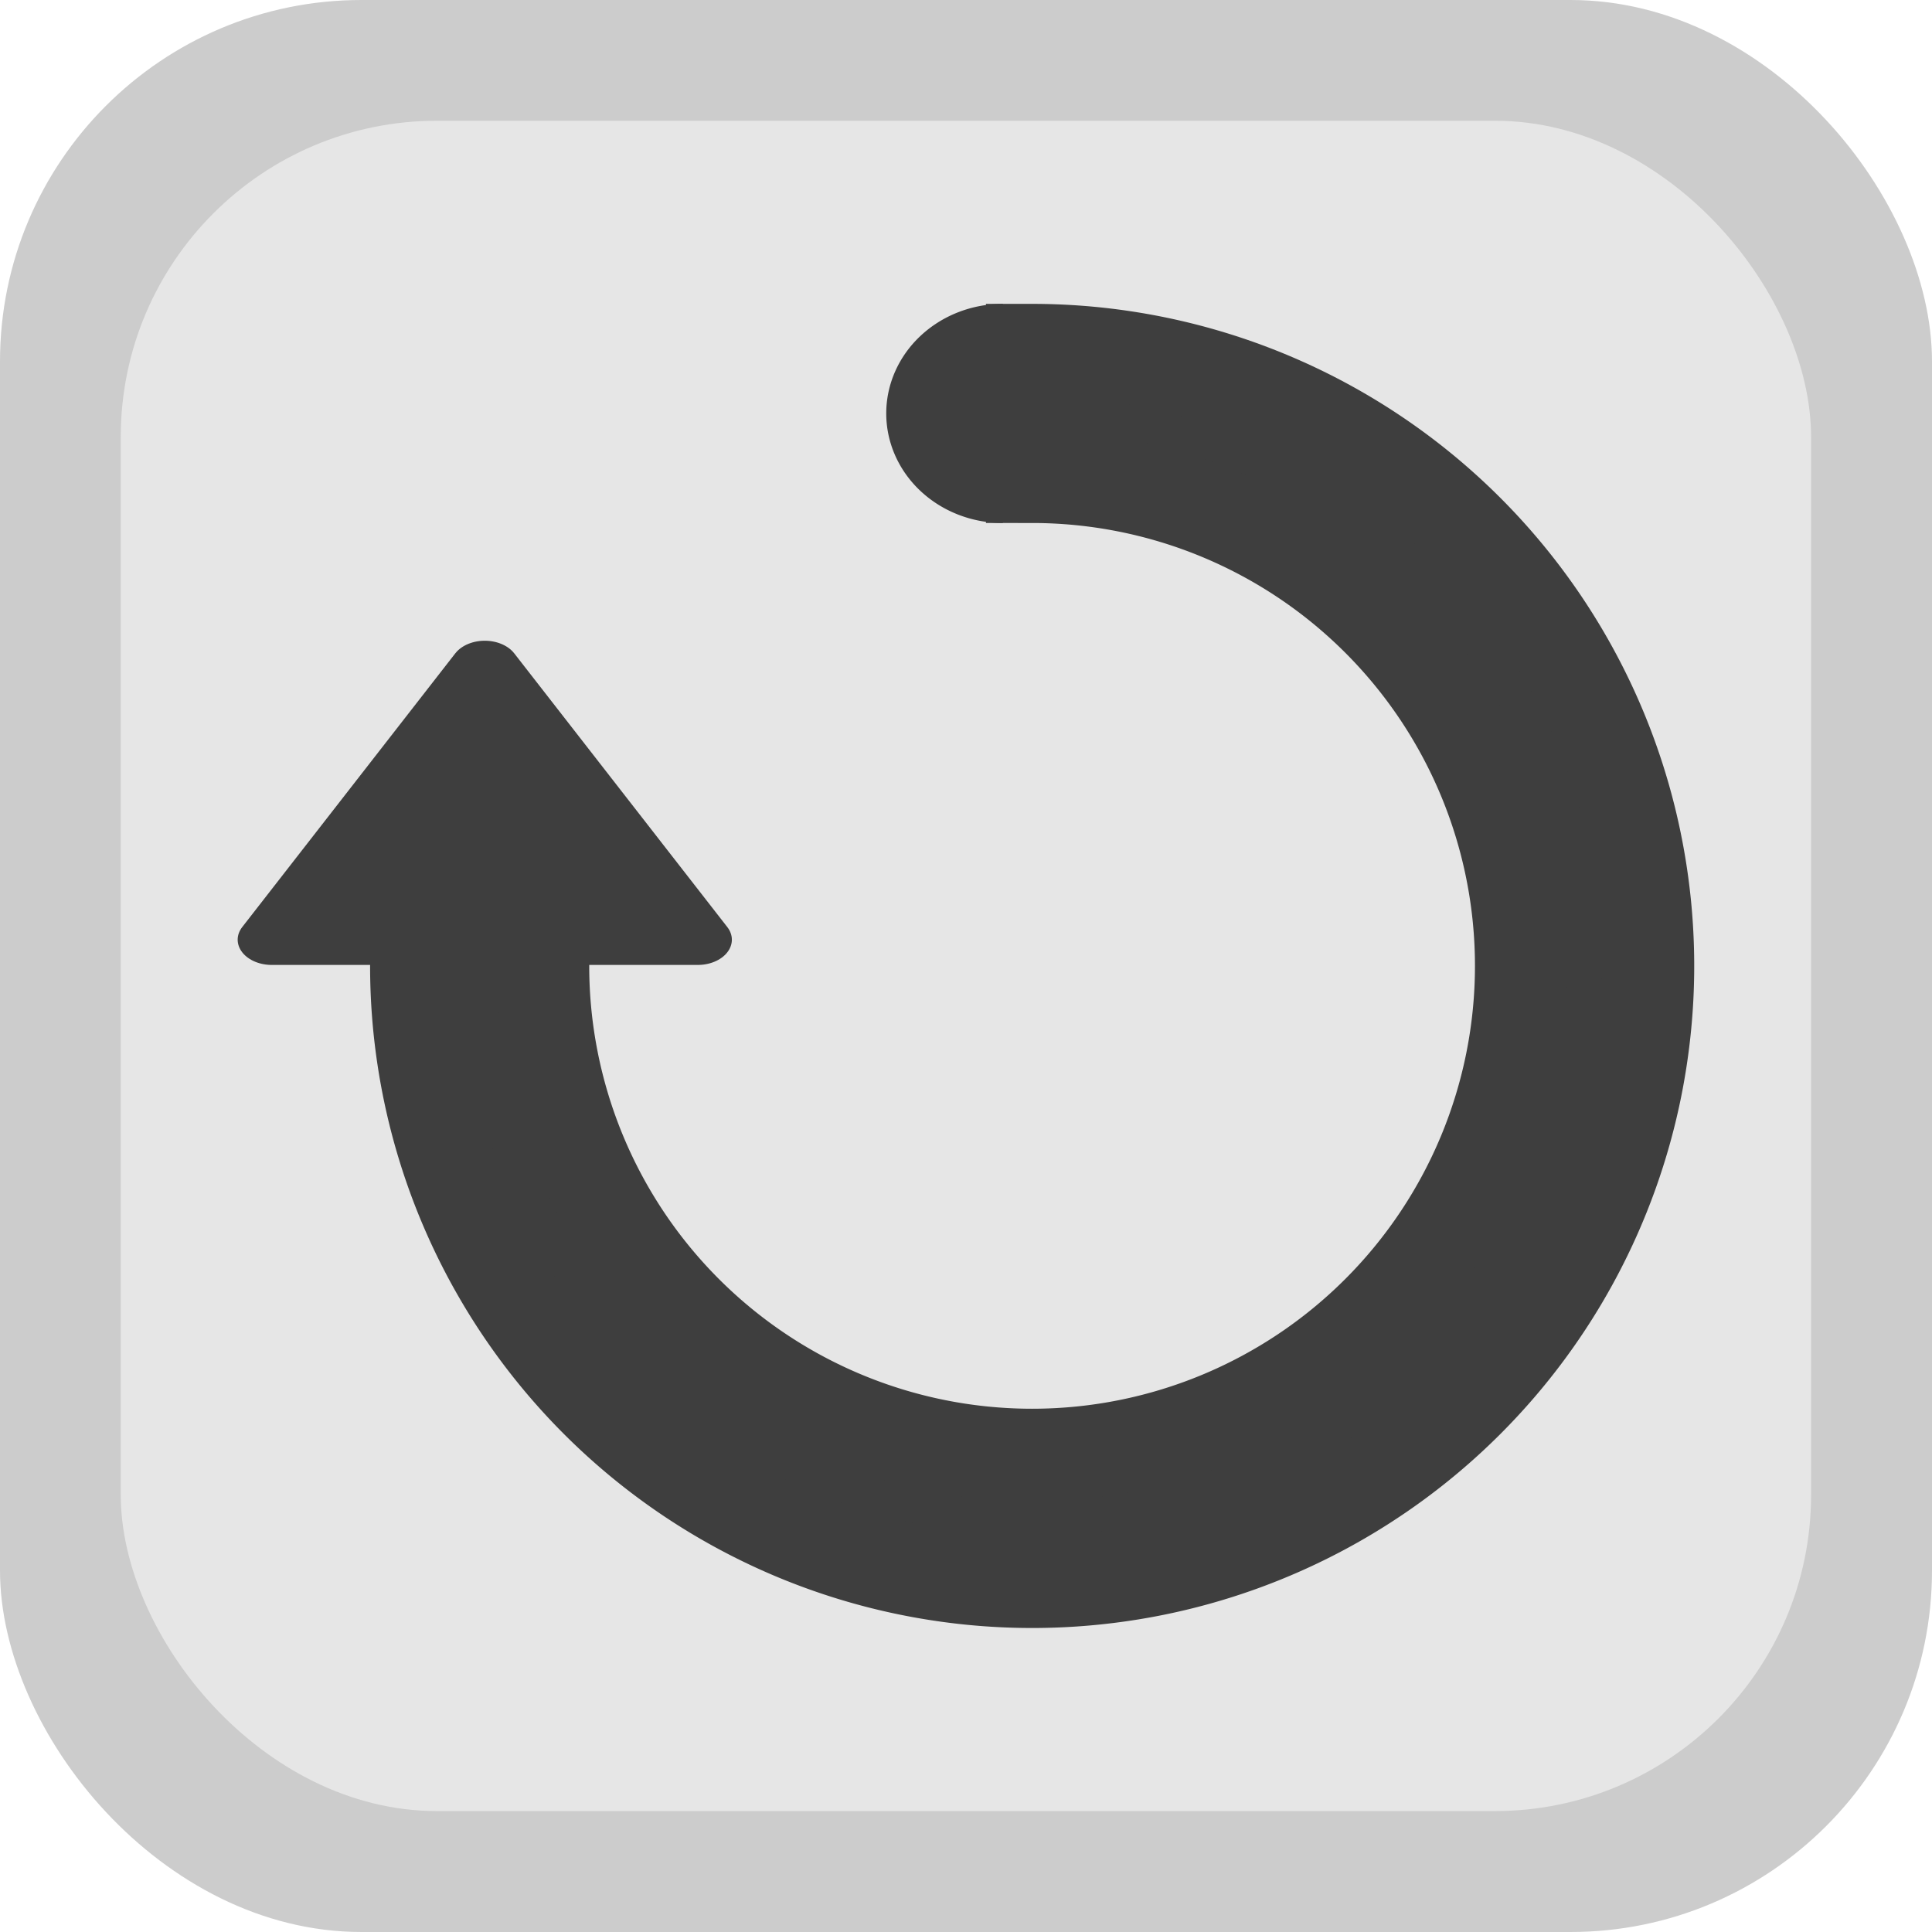 <?xml version="1.0" encoding="UTF-8" standalone="no"?>
<!-- Created with Inkscape (http://www.inkscape.org/) -->

<svg
   xmlns:dc="http://purl.org/dc/elements/1.1/"
   xmlns:cc="http://creativecommons.org/ns#"
   xmlns:rdf="http://www.w3.org/1999/02/22-rdf-syntax-ns#"
   xmlns:svg="http://www.w3.org/2000/svg"
   xmlns="http://www.w3.org/2000/svg"
   xmlns:sodipodi="http://sodipodi.sourceforge.net/DTD/sodipodi-0.dtd"
   xmlns:inkscape="http://www.inkscape.org/namespaces/inkscape"
   width="240px"
   height="240px"
   viewBox="0 0 240 240"
   version="1.1"
   id="SVGRoot"
   inkscape:version="0.92.4 (5da689c313, 2019-01-14)"
   sodipodi:docname="restartButton.svg"
   inkscape:export-filename="F:\Documents\BME\Prog1\my-awesome-project\cmake-build-debug\Textures\buttons\restartButton.png"
   inkscape:export-xdpi="48"
   inkscape:export-ydpi="48">
  <defs
     id="defs1414" />
  <sodipodi:namedview
     id="base"
     pagecolor="#ffffff"
     bordercolor="#666666"
     borderopacity="1.0"
     inkscape:pageopacity="0.0"
     inkscape:pageshadow="2"
     inkscape:zoom="1.979899"
     inkscape:cx="65.061032"
     inkscape:cy="141.58731"
     inkscape:document-units="px"
     inkscape:current-layer="g2055"
     showgrid="false"
     inkscape:window-width="1920"
     inkscape:window-height="1017"
     inkscape:window-x="-8"
     inkscape:window-y="-8"
     inkscape:window-maximized="1" />
  <g
     inkscape:label="Layer 1"
     inkscape:groupmode="layer"
     id="layer1">
    <g
       id="g1995">
      <g
         id="g2009">
        <rect
           id="rect52"
           width="240"
           height="240"
           x="0"
           y="0"
           style="fill:#cccccc;stroke-width:1.093"
           ry="44.9" />
        <g
           id="g2055"
           transform="matrix(0.909,0,0,0.909,10.909,10.909)">
          <rect
             ry="43.216"
             style="fill:#e6e6e6;stroke-width:1.052"
             y="4.5"
             x="4.5"
             height="231"
             width="231"
             id="rect52-5" />
          <g
             id="g2065"
             transform="matrix(0.905,0,0,0.905,11.429,11.429)">
            <g
               transform="matrix(0.93,0,0,0.93,18.372,8.372)"
               id="g2001">
              <path
                 inkscape:connector-curvature="0"
                 id="path1974"
                 d="M 119.999,20 V 40.58 A 79.409,79.409 0 0 1 199.398,119.989 79.409,79.409 0 0 1 119.989,199.398 79.409,79.409 0 0 1 40.58,119.999 H 20 A 100,100 0 0 0 81.732,212.388 100,100 0 0 0 190.71,190.71 100,100 0 0 0 212.388,81.732 100,100 0 0 0 119.999,20 Z"
                 style="fill:#3e3e3e;fill-opacity:1;stroke:#3e3e3e;stroke-width:15;stroke-linecap:round;stroke-linejoin:miter;stroke-miterlimit:4;stroke-dasharray:none;stroke-dashoffset:0;stroke-opacity:1;paint-order:stroke fill markers" />
              <path
                 inkscape:connector-curvature="0"
                 id="path1981"
                 d="M 115.252,12.5 A 18.945,17.79 0 0 0 96.307,30.29 18.945,17.79 0 0 0 115.252,48.08 Z"
                 style="fill:#3e3e3e;fill-opacity:1;stroke:none;stroke-width:9.958;stroke-linecap:round;stroke-linejoin:round;stroke-miterlimit:4;stroke-dasharray:none;stroke-dashoffset:0;stroke-opacity:1;paint-order:stroke fill markers" />
            </g>
            <path
               inkscape:transform-center-x="-1.3125716e-06"
               transform="matrix(0.995,0,0,0.738,10,30.522)"
               inkscape:transform-center-y="-6.8851918"
               d="m 69.836,115.835 -64.672,0 L 37.5,59.828 Z"
               inkscape:randomized="0"
               inkscape:rounded="0"
               inkscape:flatsided="true"
               sodipodi:arg2="1.5707963"
               sodipodi:arg1="0.52359878"
               sodipodi:r2="18.669069"
               sodipodi:r1="37.338142"
               sodipodi:cy="97.166328"
               sodipodi:cx="37.5"
               sodipodi:sides="3"
               id="path2003"
               style="fill:#3e3e3e;fill-opacity:1;stroke:#3e3e3e;stroke-width:10.329;stroke-linecap:round;stroke-linejoin:round;stroke-miterlimit:4;stroke-dasharray:none;stroke-dashoffset:0;stroke-opacity:1;paint-order:stroke fill markers"
               sodipodi:type="star" />
          </g>
        </g>
      </g>
    </g>
  </g>
</svg>

